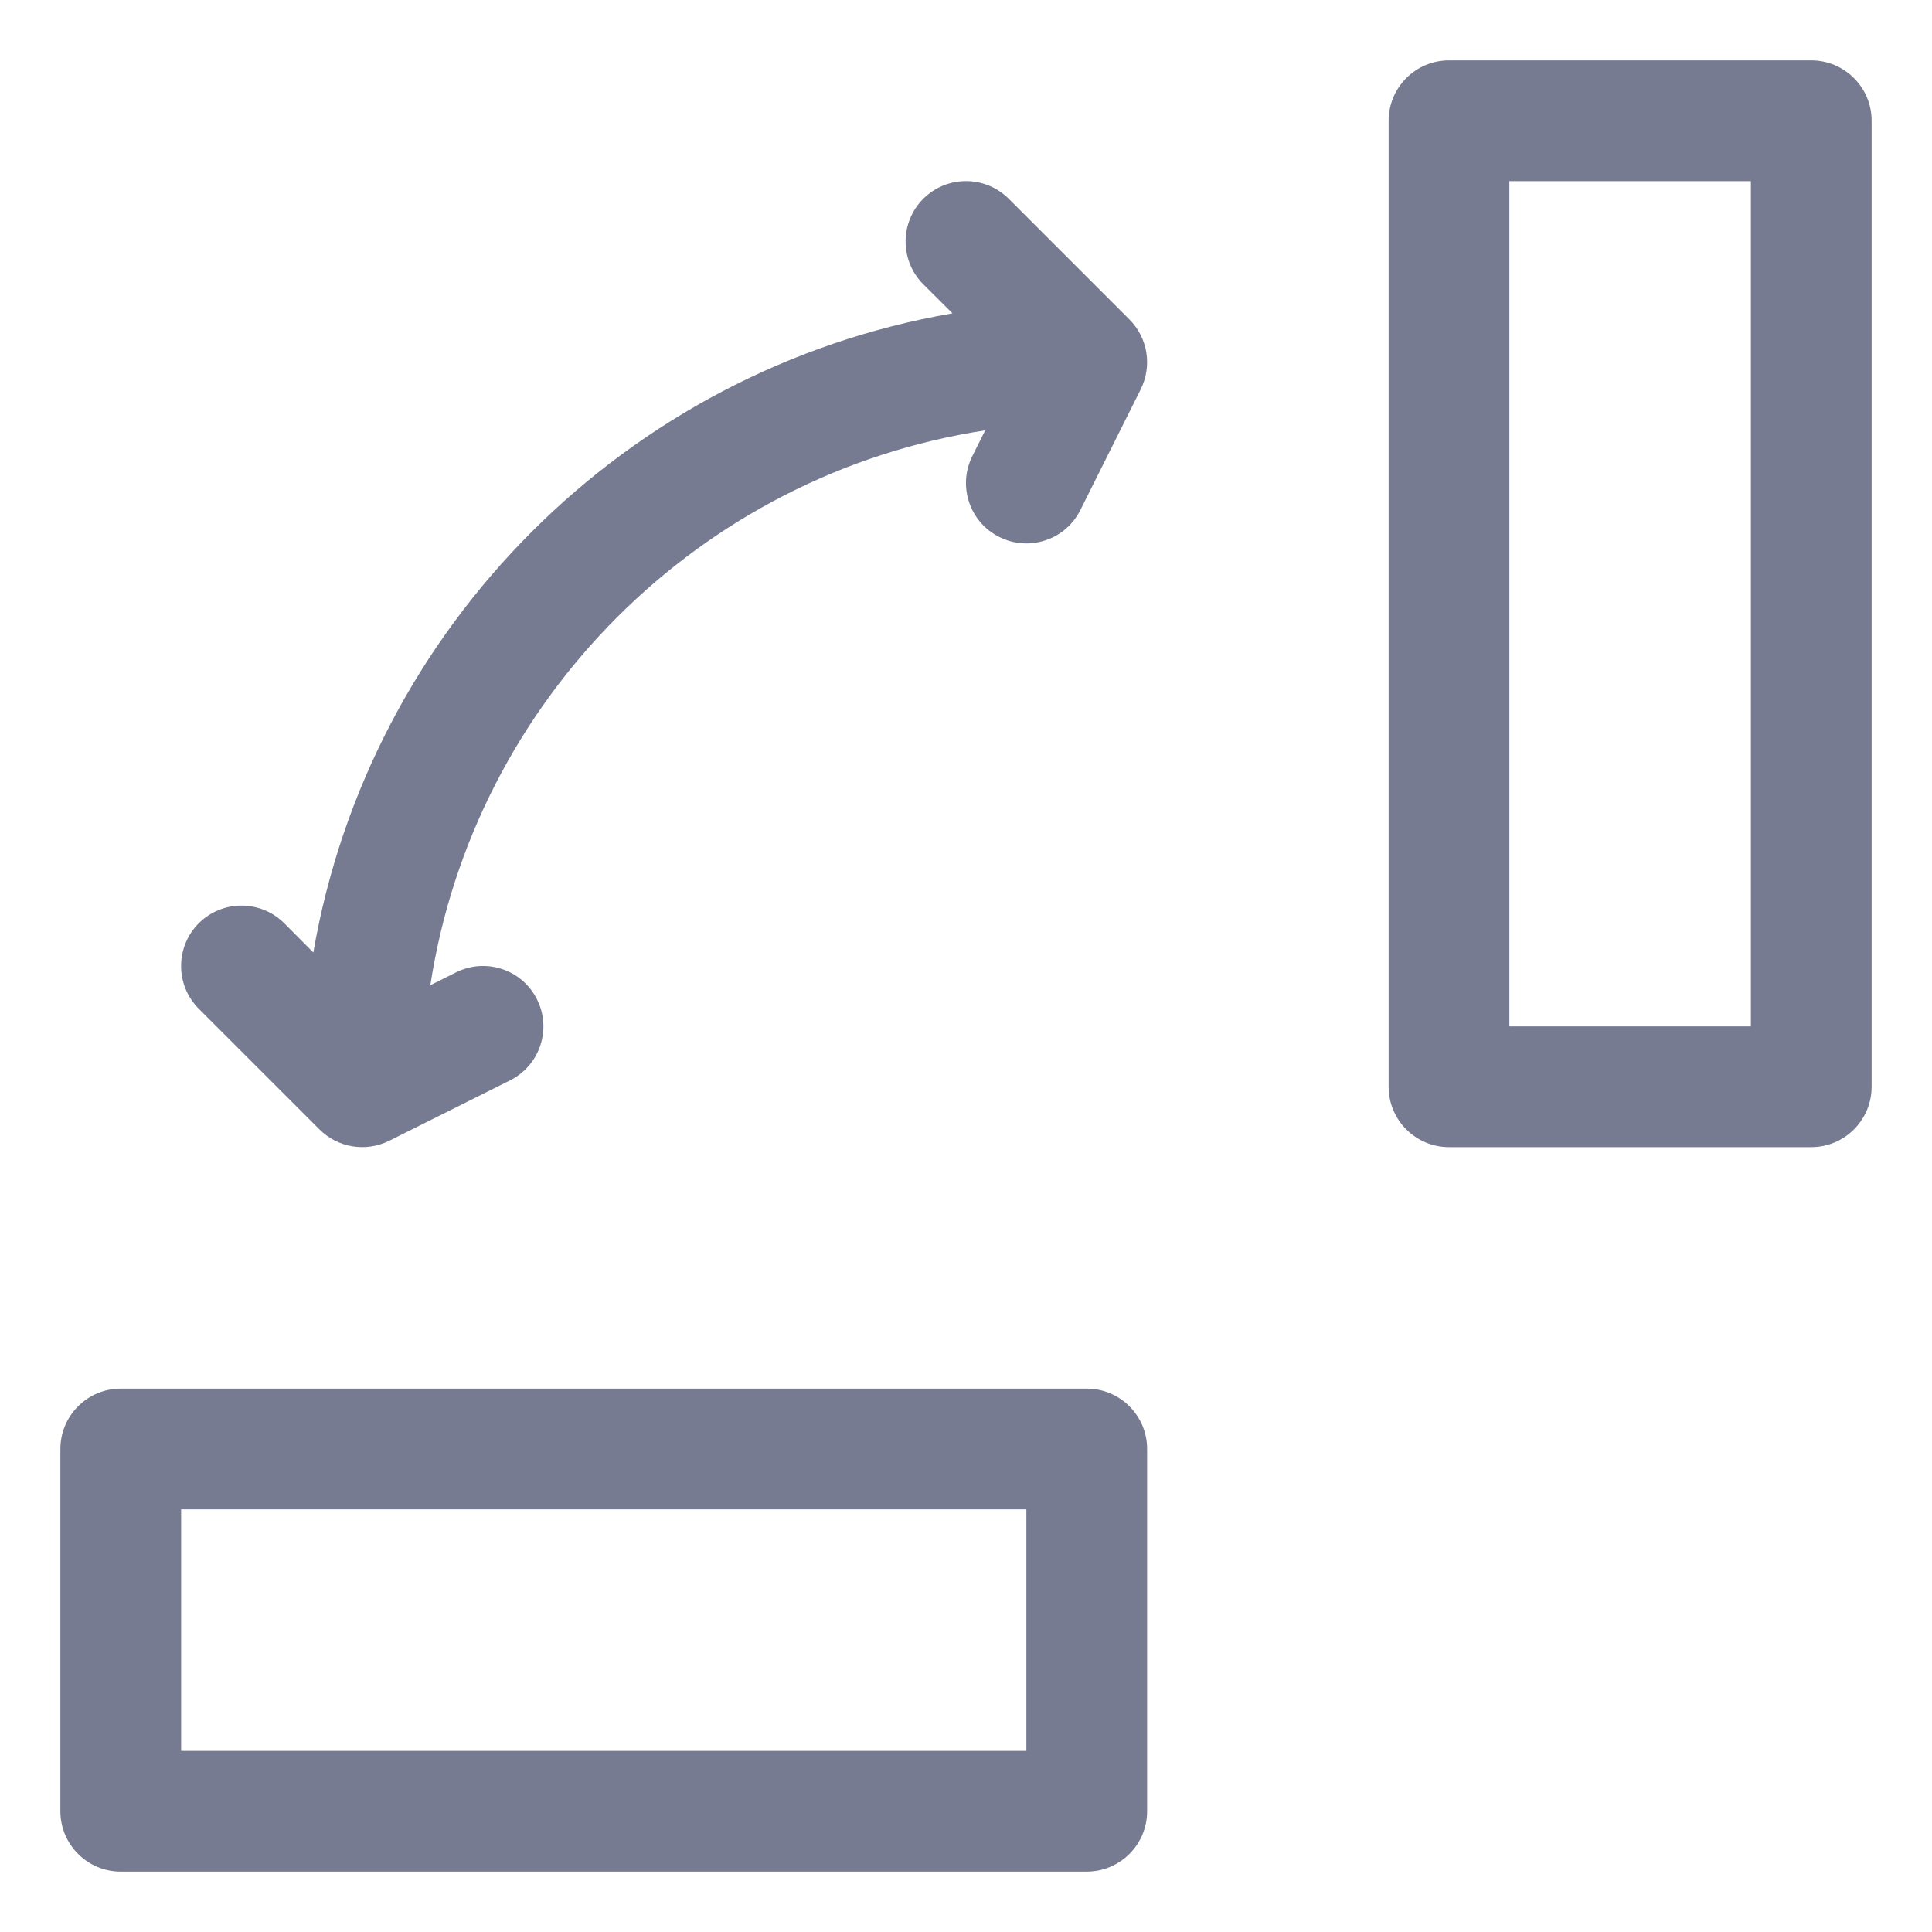<svg width="16" height="16" viewBox="0 0 16 16" fill="none" xmlns="http://www.w3.org/2000/svg">
<path fill-rule="evenodd" clip-rule="evenodd" d="M11.5 1C11.5 0.724 11.724 0.5 12 0.5H15C15.276 0.5 15.5 0.724 15.5 1V9C15.5 9.276 15.276 9.5 15 9.5H12C11.724 9.5 11.5 9.276 11.5 9V1ZM12.5 1.5V8.5H14.5V1.5H12.5Z" fill="#777B92"/>
<path fill-rule="evenodd" clip-rule="evenodd" d="M0.5 12C0.5 11.724 0.724 11.5 1 11.5H9C9.276 11.5 9.5 11.724 9.5 12V15C9.5 15.276 9.276 15.5 9 15.5H1C0.724 15.5 0.5 15.276 0.5 15V12ZM1.5 12.5V14.5H8.5V12.5H1.5Z" fill="#777B92"/>
<path fill-rule="evenodd" clip-rule="evenodd" d="M8.354 1.646L9.354 2.646C9.506 2.799 9.543 3.031 9.447 3.224L8.947 4.224C8.824 4.471 8.523 4.571 8.276 4.447C8.029 4.324 7.929 4.023 8.053 3.776L8.159 3.564C5.795 3.927 3.927 5.795 3.564 8.159L3.776 8.053C4.023 7.929 4.324 8.029 4.447 8.276C4.571 8.523 4.471 8.824 4.224 8.947L3.224 9.447C3.031 9.543 2.799 9.506 2.646 9.354L1.646 8.354C1.451 8.158 1.451 7.842 1.646 7.646C1.842 7.451 2.158 7.451 2.354 7.646L2.595 7.888C3.06 5.189 5.189 3.06 7.888 2.595L7.646 2.354C7.451 2.158 7.451 1.842 7.646 1.646C7.842 1.451 8.158 1.451 8.354 1.646Z" fill="#777B92"/>
</svg>
